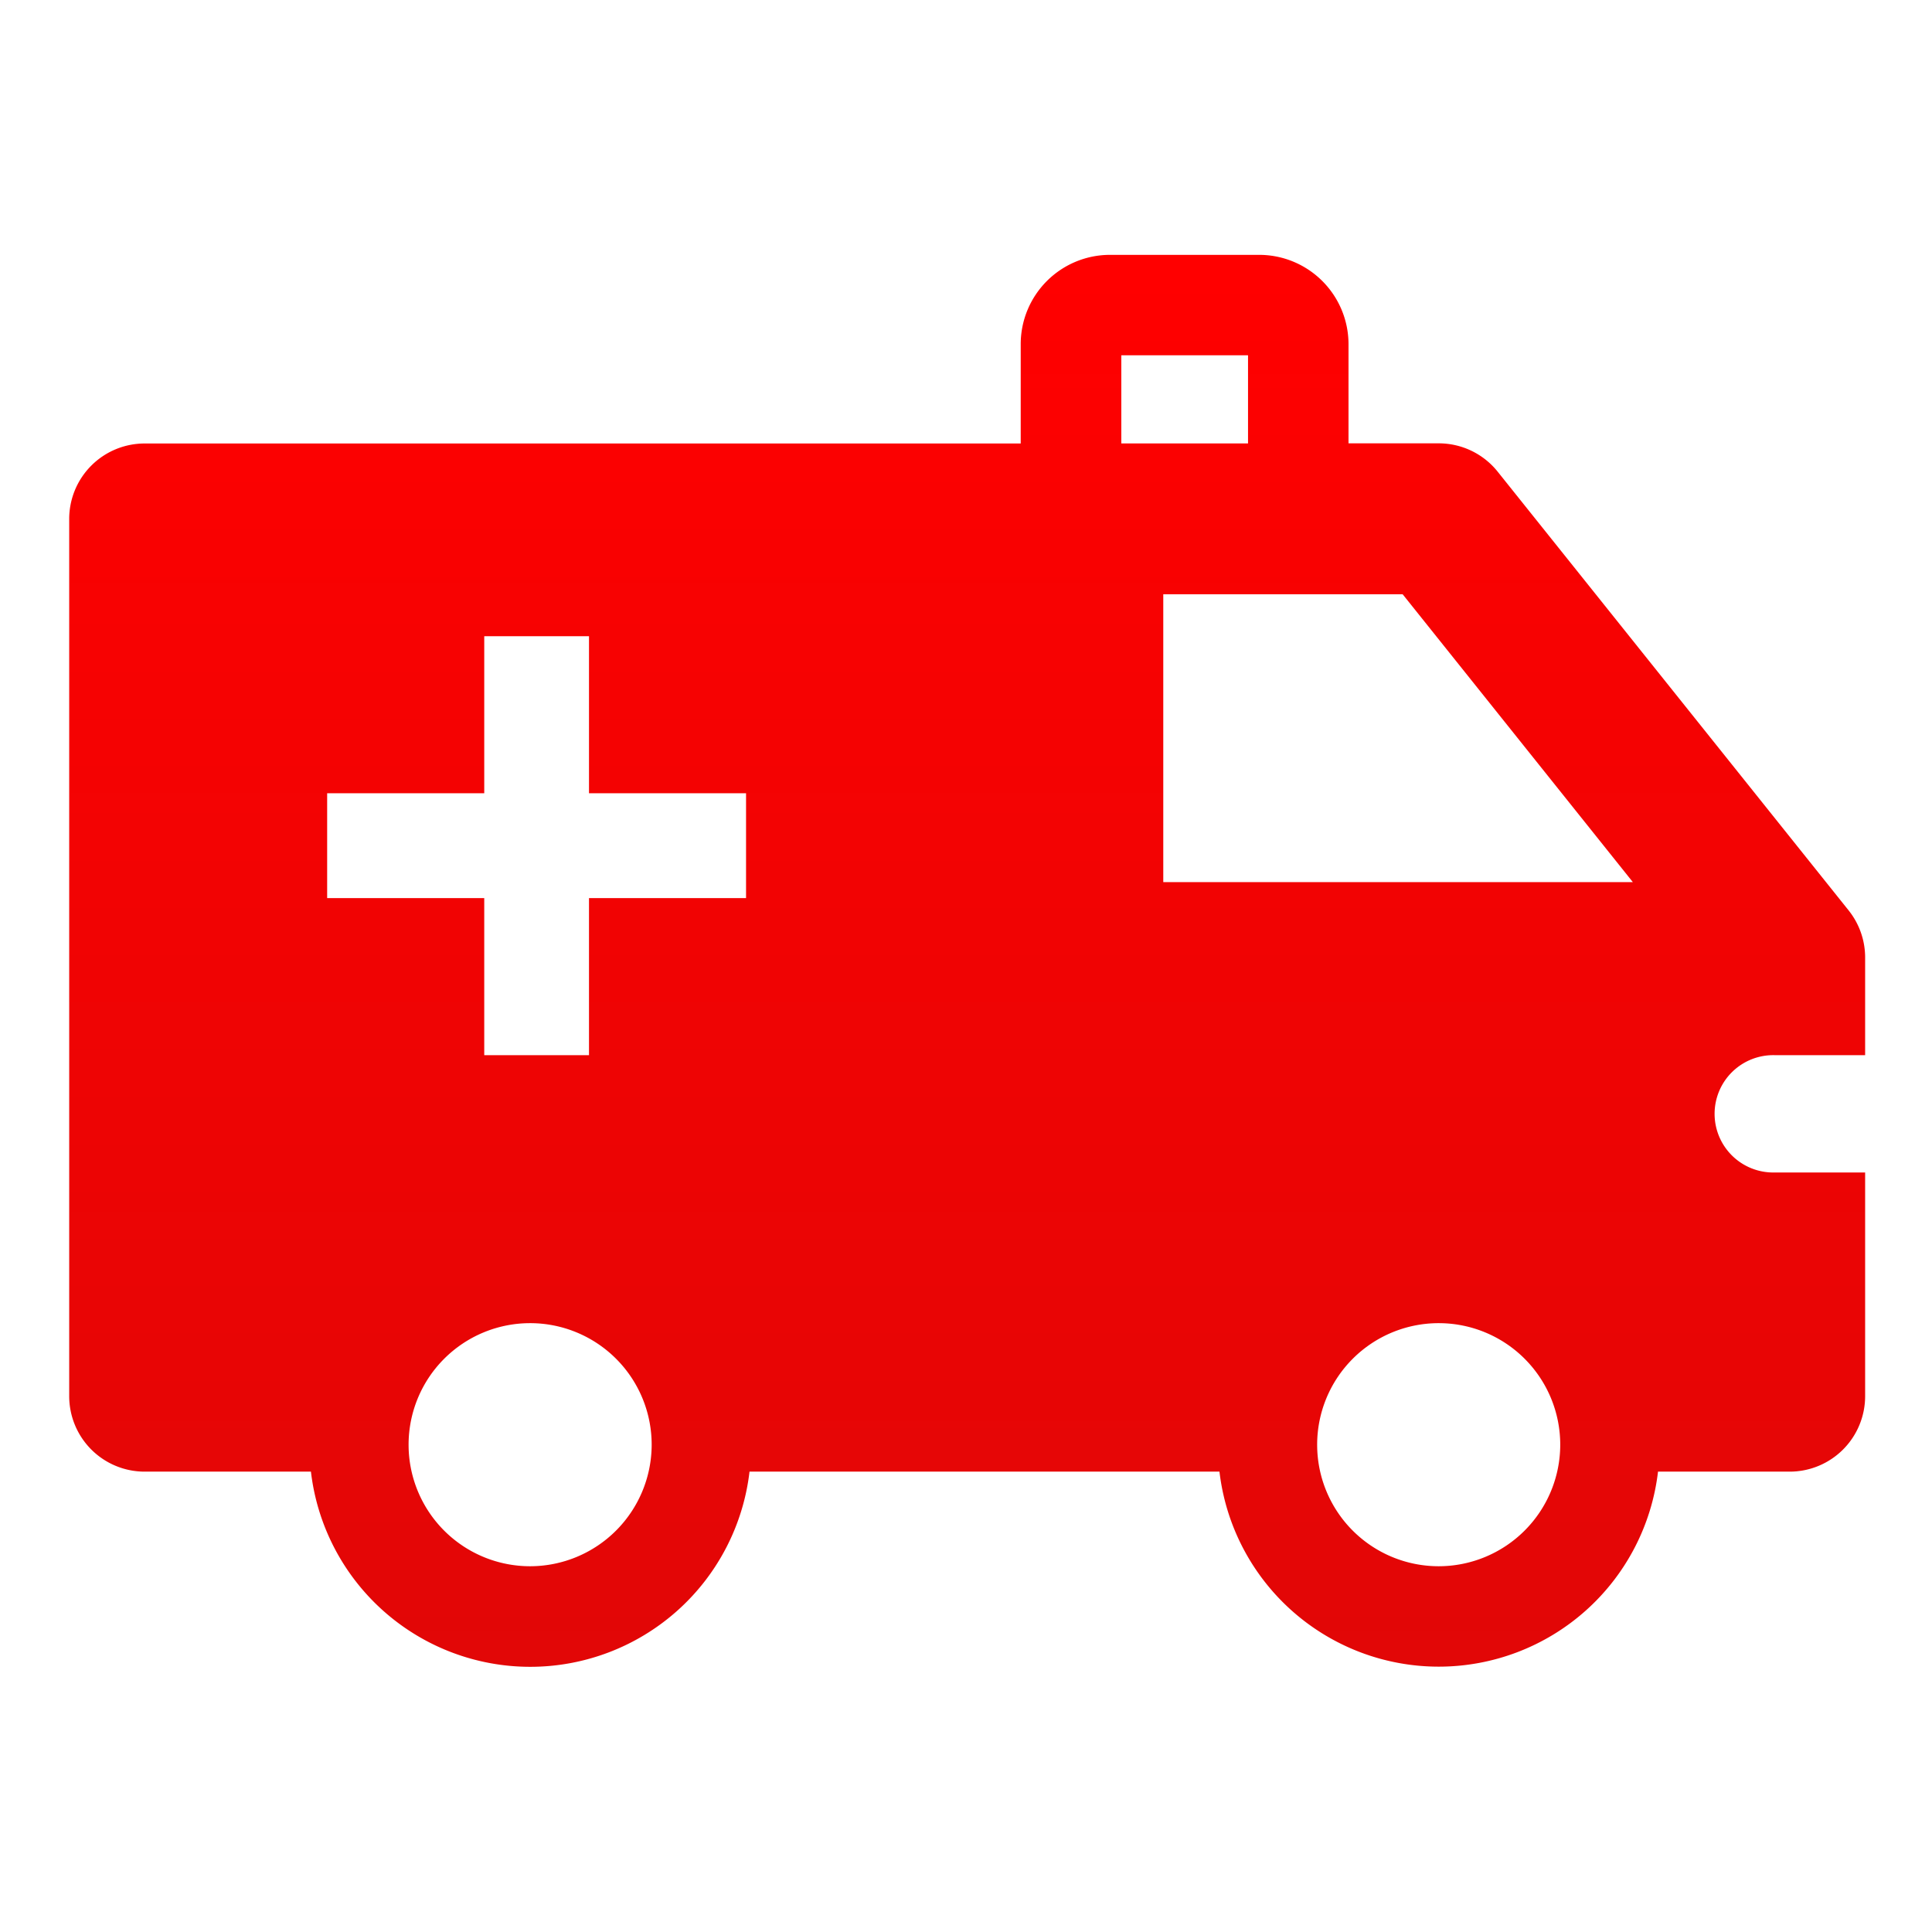 <svg id="Layer_1" data-name="Layer 1" xmlns="http://www.w3.org/2000/svg" xmlns:xlink="http://www.w3.org/1999/xlink" viewBox="0 0 512 512"><defs><style>.cls-1{fill:url(#linear-gradient);}</style><linearGradient id="linear-gradient" x1="256.32" y1="459.89" x2="256.32" y2="71.46" gradientUnits="userSpaceOnUse"><stop offset="0" stop-color="#e00707"/><stop offset="1" stop-color="red"/></linearGradient></defs><title>Medical Care  ICONS</title><path class="cls-1" d="M470.35,279.63h23.93V253.75a20,20,0,0,0-4.38-12.49L396.9,125a20,20,0,0,0-15.62-7.51H357.37V91.18a23.69,23.69,0,0,0-23.65-23.64H294.14A23.67,23.67,0,0,0,270.5,91.18v26.35H38.34a20,20,0,0,0-20,20V370a20,20,0,0,0,20,20H82.4a58.51,58.51,0,0,0,116.23,0H323.17a58.51,58.51,0,0,0,116.22,0h34.89a20,20,0,0,0,20-20V310.72H470.33a15.55,15.55,0,1,1,0-31.09ZM140.52,415.07a32.21,32.21,0,1,1,32.18-32.2A32.25,32.25,0,0,1,140.52,415.07ZM197.71,238H156.09v41.63H128.33V238H86.7V210.22h41.63V168.6h27.76v41.62h41.62ZM297.16,94.16h33.58v23.35H297.16Zm84.12,320.91a32.21,32.21,0,1,1,32.2-32.2A32.24,32.24,0,0,1,381.28,415.07Zm-73-181.3V157.49h63.44l61,76.28Z"/></svg>